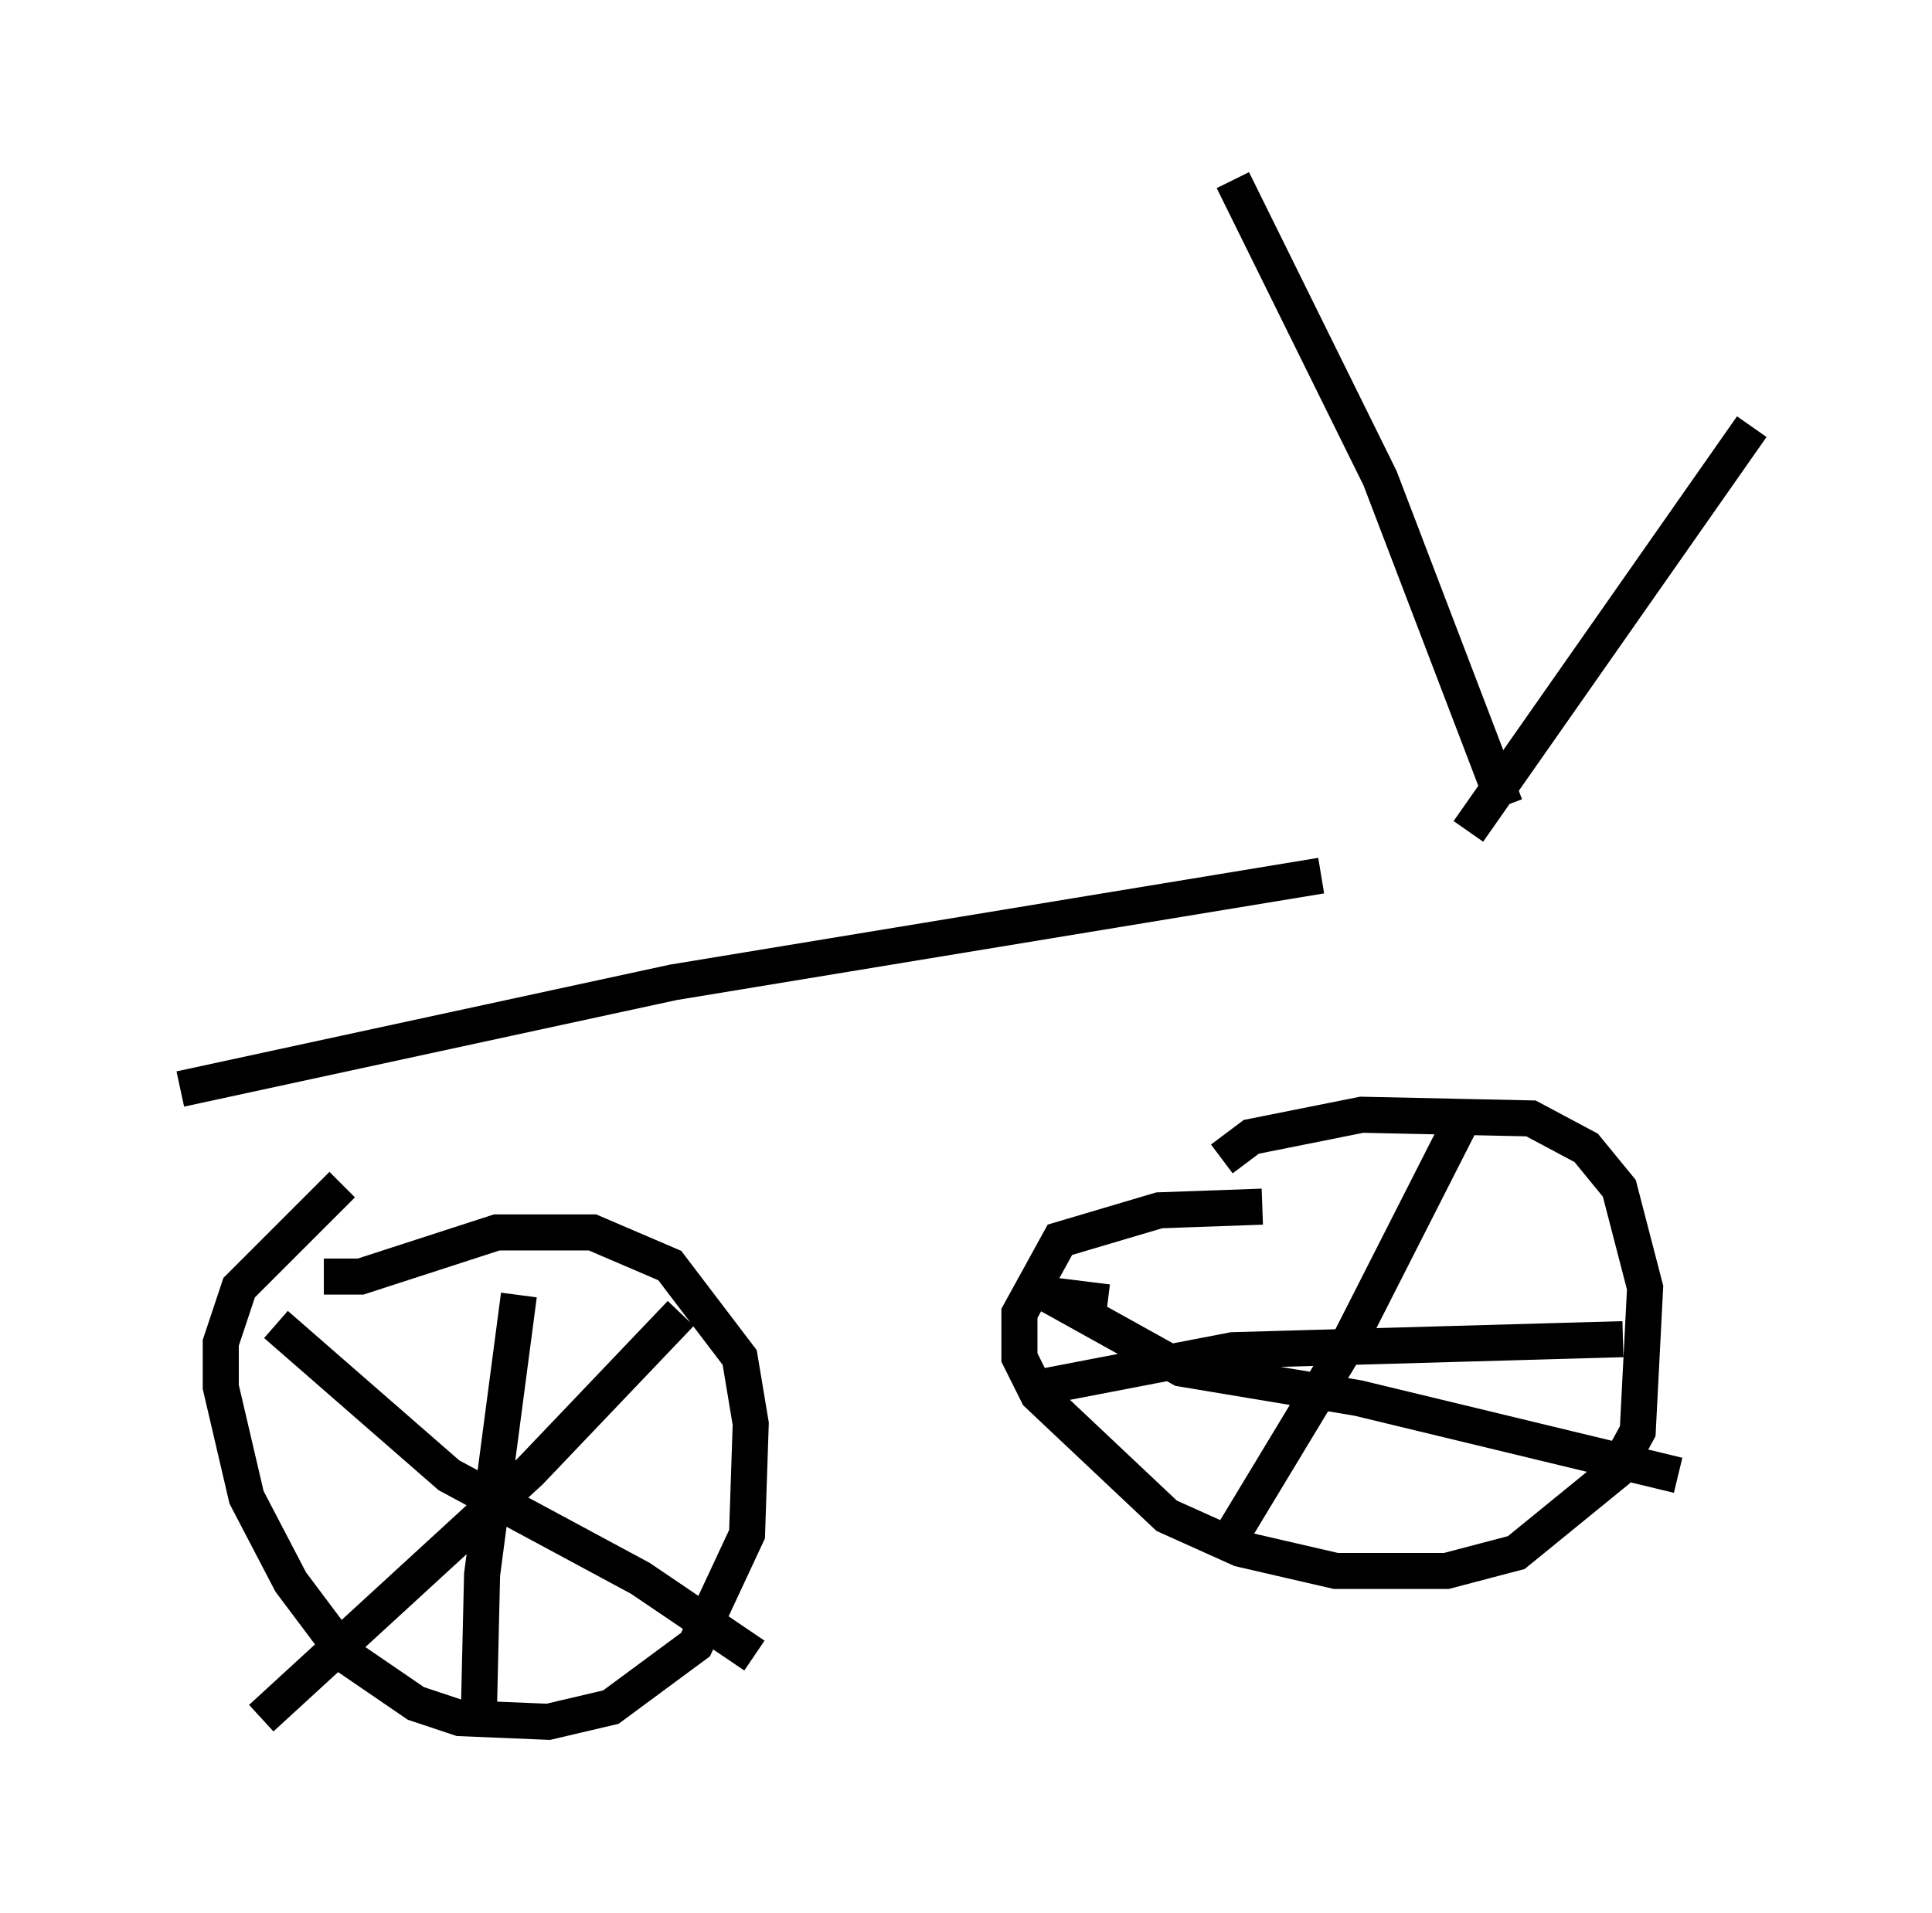<?xml version="1.0" encoding="utf-8" ?>
<svg baseProfile="full" height="53.08" version="1.1" width="53.59" xmlns="http://www.w3.org/2000/svg" xmlns:ev="http://www.w3.org/2001/xml-events" xmlns:xlink="http://www.w3.org/1999/xlink"><defs /><rect fill="white" height="53.08" width="53.59" x="0" y="0" /><path d="M40.832, 23.988 m-4.185, 0.306 l-17.967, 2.96 -13.679, 2.96 m28.89, 1.94 l0.817, -0.613 3.063, -0.613 l4.696, 0.102 1.531, 0.817 l0.919, 1.123 0.715, 2.756 l-0.204, 3.981 -0.613, 1.123 l-2.756, 2.246 -1.94, 0.51 l-3.063, 0.0 -2.654, -0.613 l-2.042, -0.919 -3.573, -3.369 l-0.51, -1.021 0.0, -1.225 l1.123, -2.042 2.756, -0.817 l2.858, -0.102 m-26.032, 1.94 l1.021, 0.0 3.777, -1.225 l2.654, 0.0 2.144, 0.919 l1.94, 2.552 0.306, 1.838 l-0.102, 3.063 -1.429, 3.063 l-2.348, 1.735 -1.735, 0.408 l-2.45, -0.102 -1.225, -0.408 l-1.94, -1.327 -1.531, -2.042 l-1.225, -2.348 -0.715, -3.063 l0.0, -1.225 0.51, -1.531 l2.858, -2.858 m31.238, -9.8 l7.861, -11.229 m-6.84, 10.515 l-3.471, -9.086 -4.083, -8.269 m6.533, 25.725 l-3.267, 6.431 -3.267, 5.41 m-3.471, -6.431 l-1.633, -0.204 3.675, 2.042 l4.9, 0.817 8.881, 2.144 m-1.531, -3.777 l-10.821, 0.306 -5.308, 1.021 m-10.004, -2.042 l-4.185, 4.39 -7.452, 6.84 m0.408, -10.923 l4.798, 4.185 5.308, 2.858 l3.165, 2.144 m-6.533, -10.004 l-1.021, 7.758 -0.102, 4.39 " fill="none" stroke="black" stroke-width="1" /></svg>